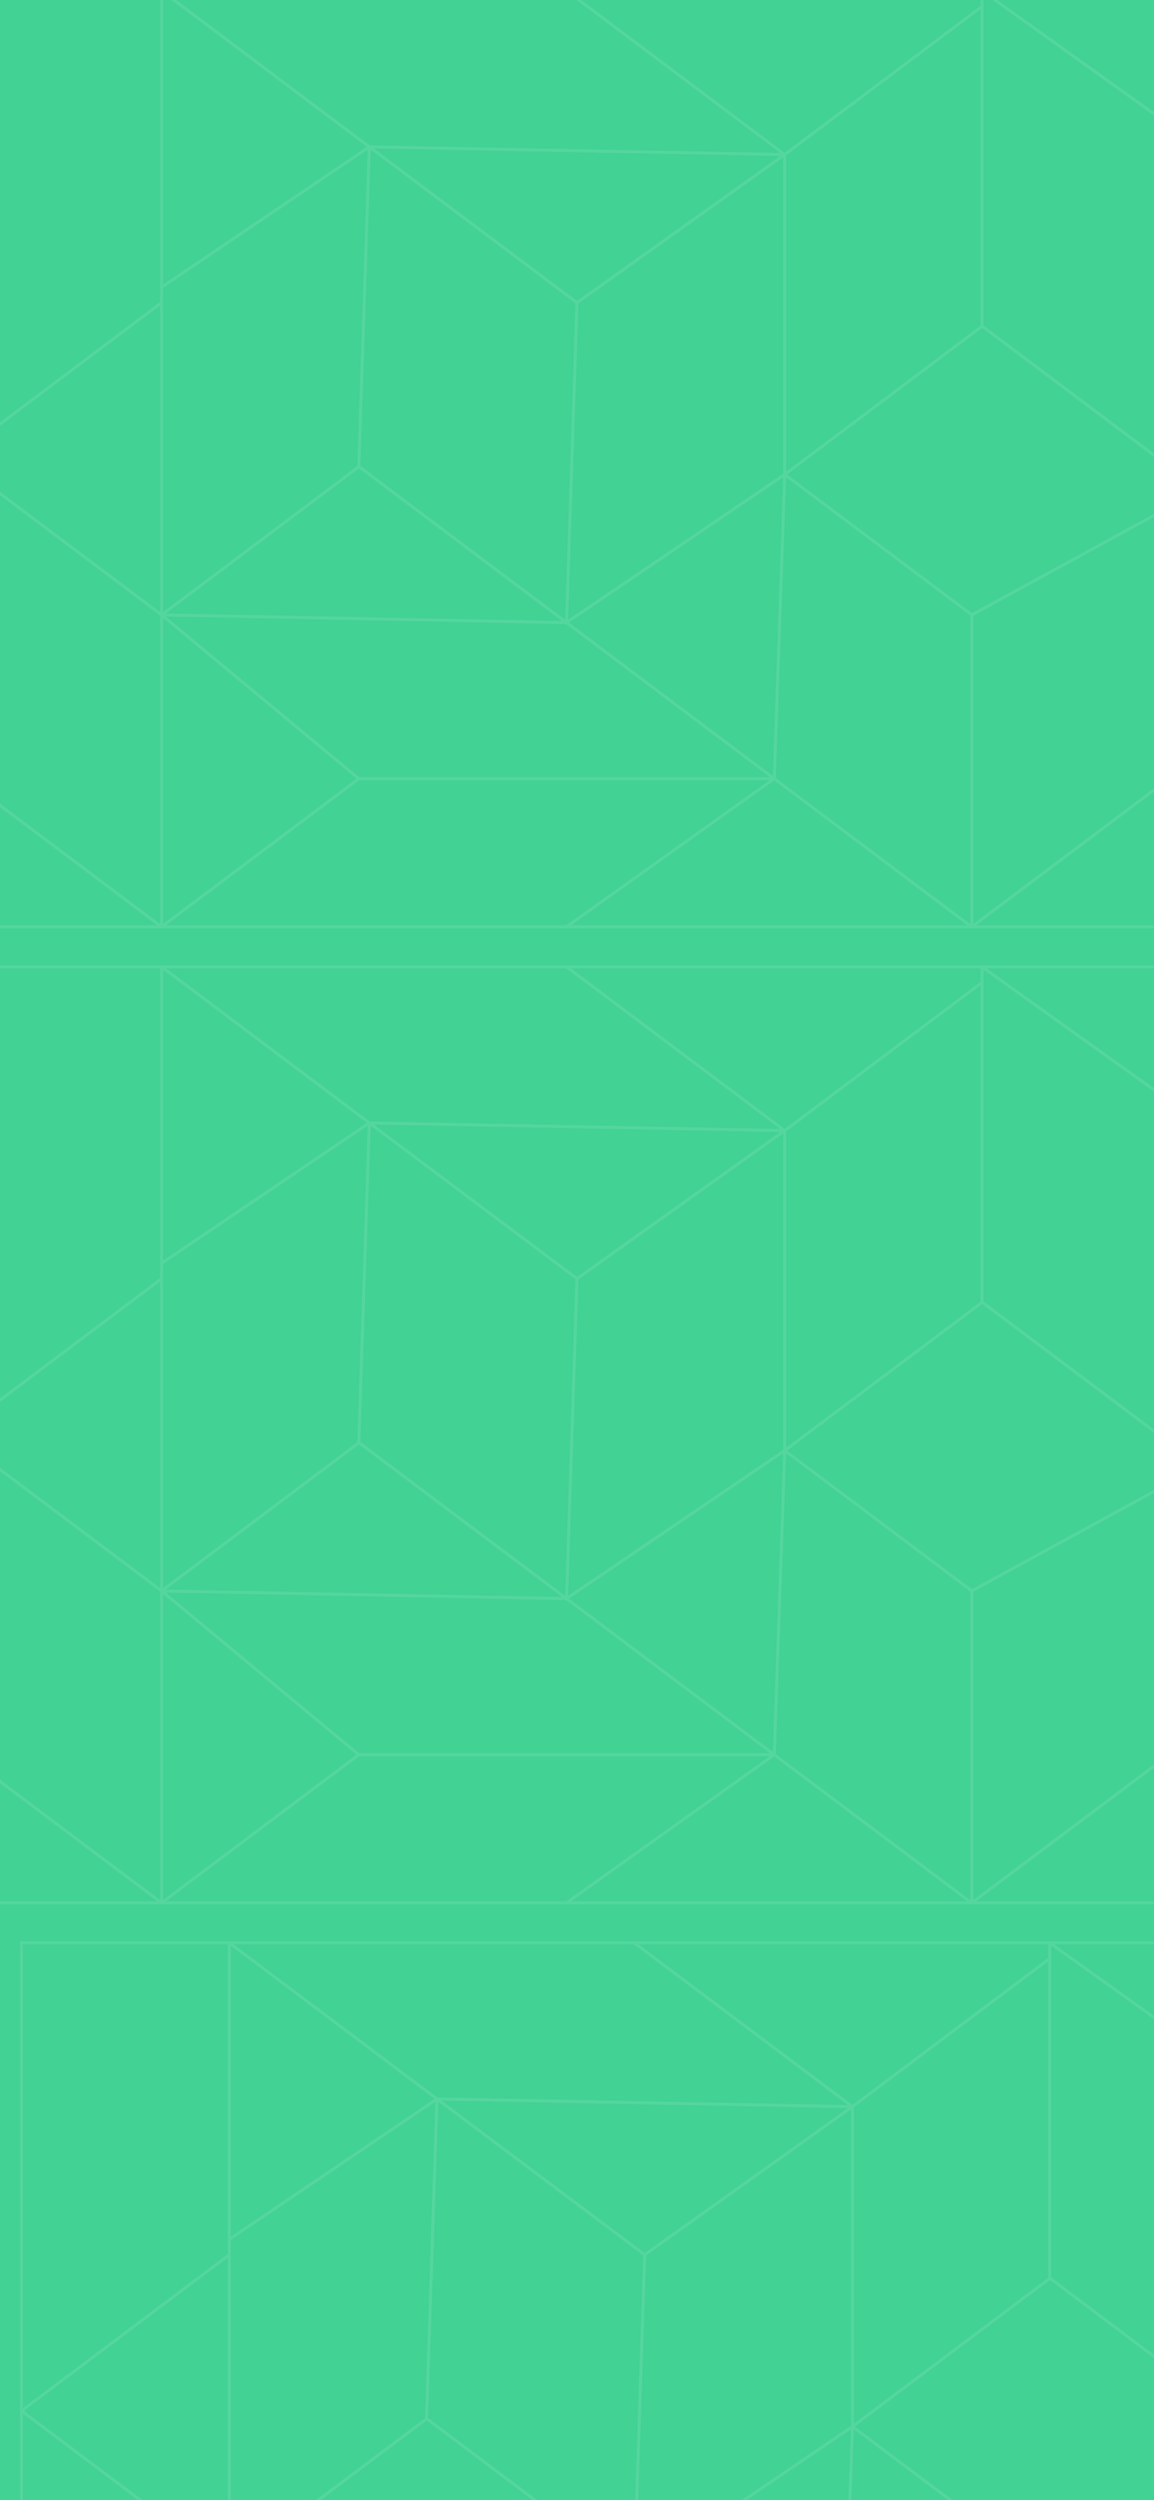 <?xml version="1.0" encoding="utf-8"?>
<!-- Generator: Adobe Illustrator 27.2.0, SVG Export Plug-In . SVG Version: 6.00 Build 0)  -->
<svg version="1.1" id="Layer_1" xmlns="http://www.w3.org/2000/svg" xmlns:xlink="http://www.w3.org/1999/xlink" x="0px" y="0px"
	 viewBox="0 0 375 812" style="enable-background:new 0 0 375 812;" xml:space="preserve">
<rect x="0" y="0" width="375" height="812" fill="#333333" stroke="none"/>
<style type="text/css">
	.st0{fill:#EBF8EE;}
	.st1{fill:#41D294;}
	.st2{opacity:0.1;fill:none;stroke:#FFFFFF;enable-background:new    ;}
</style>
<g>
	<g>
		<path class="st0" d="M22,0h331c12.2,0,22,9.8,22,22v768c0,12.2-9.8,22-22,22H22c-12.2,0-22-9.8-22-22V22C0,9.8,9.8,0,22,0z"/>
		<rect x="-21" y="-529" class="st1" width="466" height="1350"/>
		<path class="st2" d="M52.5-3H-15v152 M52.5-3h131.6 M52.5-3L120,47.7 M52.5-3v96.3 M52.5,301H-15v-50.7 M52.5,301l64.1-48.1
			 M52.5,301V199.7 M52.5,301L-15,250.3 M52.5,301h131.6 M116.6,252.9h135 M116.6,252.9l-64.1-53.2 M251.6,252.9l64.1,48.1
			 M251.6,252.9L184.1,301 M251.6,252.9l3.4-98.8 M251.6,252.9l-67.5-50.7 M315.8,301H390v-55.7 M315.8,301l74.2-55.7 M315.8,301
			V199.7 M315.8,301H184.1 M390,245.3v-86.1 M315.8,199.7L255,154.1 M315.8,199.7l74.2-40.5 M255,154.1l64.1-48.1 M255,154.1V50.2
			 M255,154.1l-70.9,48.1 M319.1,105.9l70.9,53.2 M319.1,105.9V2.1 M319.1-3H390v50.7 M319.1-3v5.1 M319.1-3h-135 M319.1-3L390,47.7
			 M390,159.1V47.7 M255,50.2l64.1-48.1 M255,50.2L184.1-3 M255,50.2l-67.5,48.1 M255,50.2l-135-2.5 M187.5,98.3L120,47.7
			 M187.5,98.3l-3.4,103.9 M120,47.7L52.5,93.3 M120,47.7l-3.4,103.9 M52.5,93.3v5.1 M-15,149l67.5-50.7 M-15,149l67.5,50.7
			 M-15,149v101.3 M52.5,98.3v101.3 M52.5,199.7l64.1-48.1 M52.5,199.7l131.6,2.5 M116.6,151.5l67.5,50.7"/>
		<path class="st2" d="M52.5,314H-15v152 M52.5,314h131.6 M52.5,314l67.5,50.7 M52.5,314v96.3 M52.5,618H-15v-50.7 M52.5,618
			l64.1-48.1 M52.5,618V516.7 M52.5,618L-15,567.3 M52.5,618h131.6 M116.6,569.9h135 M116.6,569.9l-64.1-53.2 M251.6,569.9
			l64.1,48.1 M251.6,569.9L184.1,618 M251.6,569.9l3.4-98.8 M251.6,569.9l-67.5-50.7 M315.8,618H390v-55.7 M315.8,618l74.2-55.7
			 M315.8,618V516.7 M315.8,618H184.1 M390,562.3v-86.1 M315.8,516.7L255,471.1 M315.8,516.7l74.2-40.5 M255,471.1l64.1-48.1
			 M255,471.1V367.2 M255,471.1l-70.9,48.1 M319.1,422.9l70.9,53.2 M319.1,422.9V319.1 M319.1,314H390v50.7 M319.1,314v5.1
			 M319.1,314h-135 M319.1,314l70.9,50.7 M390,476.1V364.7 M255,367.2l64.1-48.1 M255,367.2L184.1,314 M255,367.2l-67.5,48.1
			 M255,367.2l-135-2.5 M187.5,415.3L120,364.7 M187.5,415.3l-3.4,103.9 M120,364.7l-67.5,45.6 M120,364.7l-3.4,103.9 M52.5,410.3
			v5.1 M-15,466l67.5-50.7 M-15,466l67.5,50.7 M-15,466v101.3 M52.5,415.3v101.3 M52.5,516.7l64.1-48.1 M52.5,516.7l131.6,2.5
			 M116.6,468.5l67.5,50.7"/>
		<path class="st2" d="M74.5,631H7v152 M74.5,631h131.6 M74.5,631l67.5,50.7 M74.5,631v96.3 M74.5,935H7v-50.7 M74.5,935l64.1-48.1
			 M74.5,935V833.7 M74.5,935L7,884.3 M74.5,935h131.6 M138.6,886.9h135 M138.6,886.9l-64.1-53.2 M273.6,886.9l64.1,48.1
			 M273.6,886.9L206.1,935 M273.6,886.9l3.4-98.8 M273.6,886.9l-67.5-50.7 M337.8,935H412v-55.7 M337.8,935l74.2-55.7 M337.8,935
			V833.7 M337.8,935H206.1 M412,879.3v-86.1 M337.8,833.7L277,788.1 M337.8,833.7l74.2-40.5 M277,788.1l64.1-48.1 M277,788.1V684.2
			 M277,788.1l-70.9,48.1 M341.1,739.9l70.9,53.2 M341.1,739.9V636.1 M341.1,631H412v50.7 M341.1,631v5.1 M341.1,631h-135
			 M341.1,631l70.9,50.7 M412,793.1V681.7 M277,684.2l64.1-48.1 M277,684.2L206.1,631 M277,684.2l-67.5,48.1 M277,684.2l-135-2.5
			 M209.5,732.3L142,681.7 M209.5,732.3l-3.4,103.9 M142,681.7l-67.5,45.6 M142,681.7l-3.4,103.9 M74.5,727.3v5.1 M7,783l67.5-50.7
			 M7,783l67.5,50.7 M7,783v101.3 M74.5,732.3v101.3 M74.5,833.7l64.1-48.1 M74.5,833.7l131.6,2.5 M138.6,785.5l67.5,50.7"/>
	</g>
</g>
</svg>
